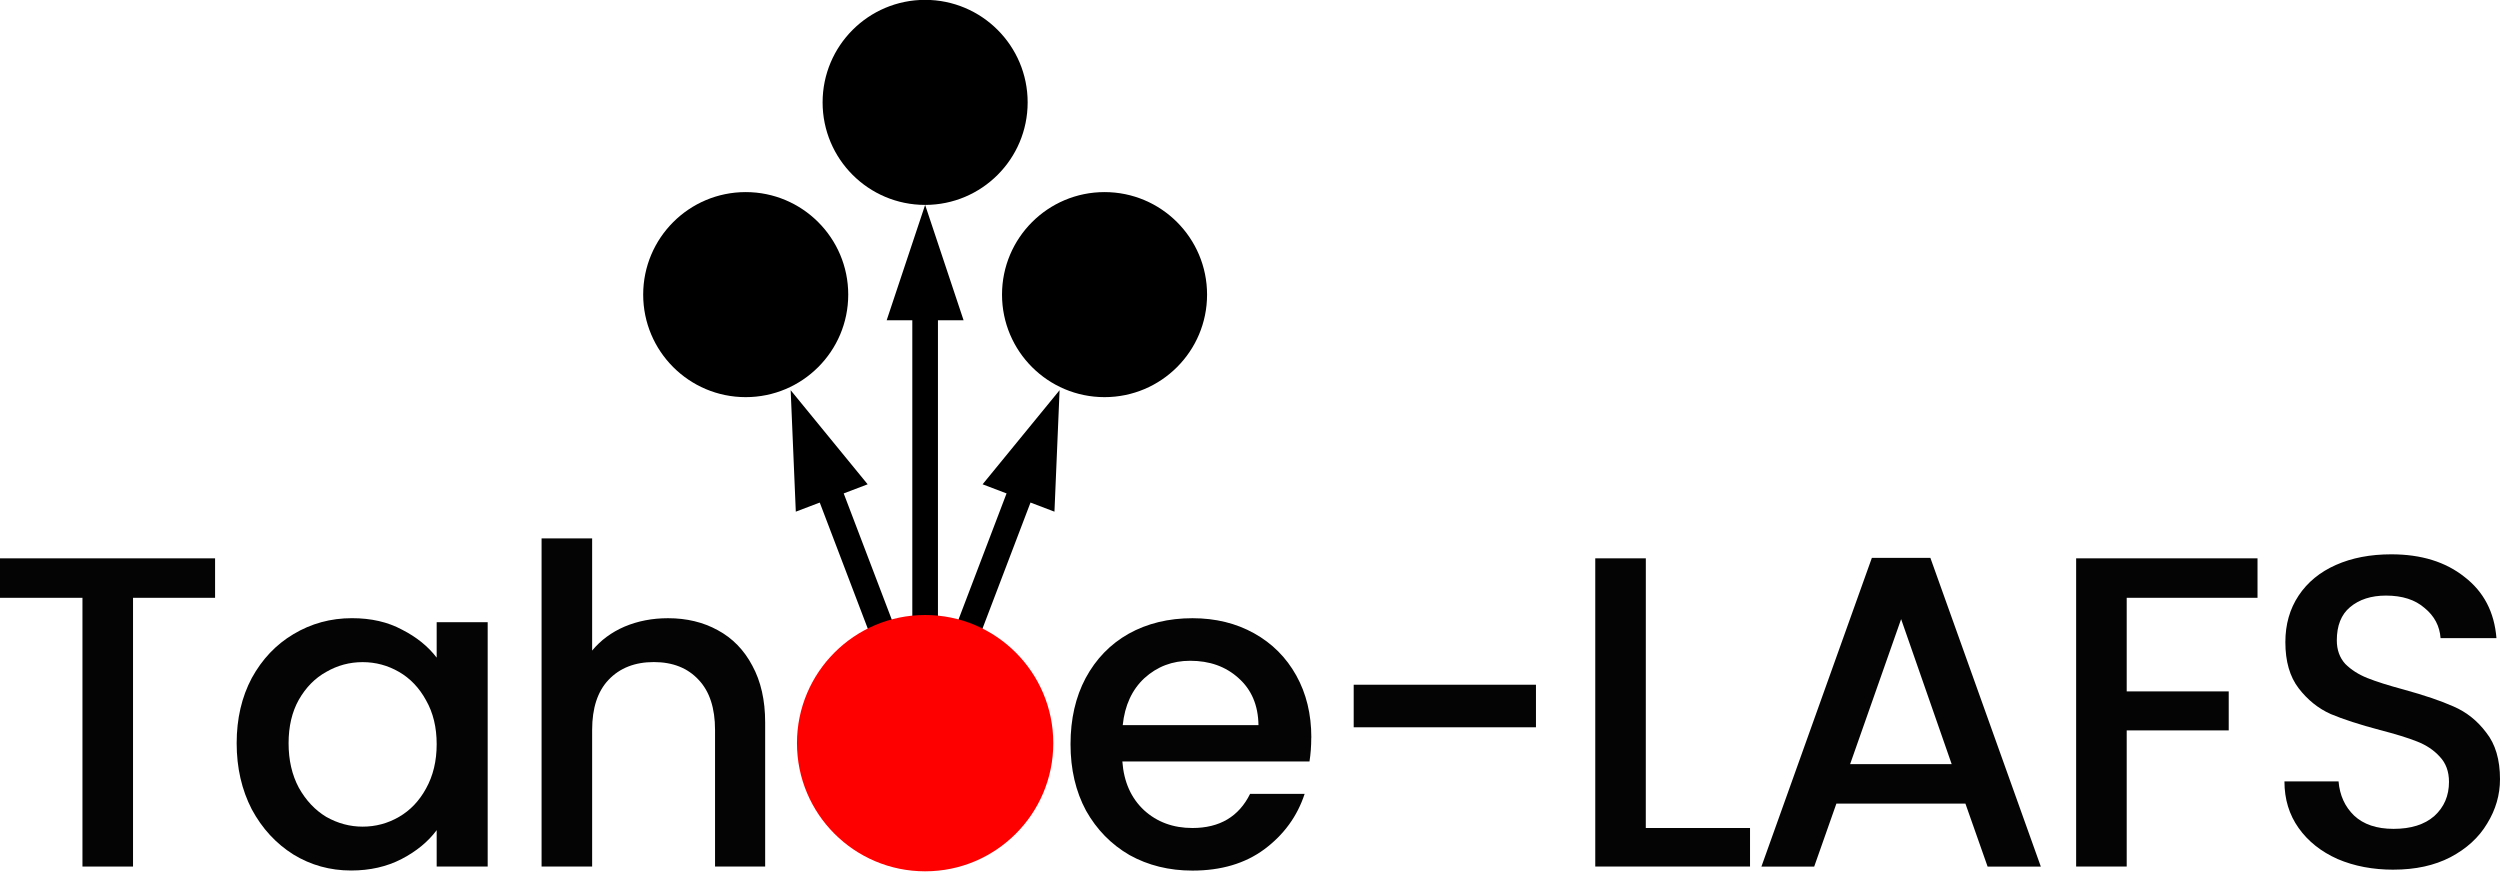 <?xml version="1.0" encoding="UTF-8" standalone="no"?>
<!-- Created with Inkscape (http://www.inkscape.org/) -->

<svg
   width="79.006mm"
   height="27.546mm"
   viewBox="0 0 79.006 27.546"
   version="1.1"
   id="svg18956"
   inkscape:version="1.1 (c68e22c387, 2021-05-23)"
   sodipodi:docname="horizontal-color.svg"
   inkscape:export-filename="C:\Users\Anxhelo\Documents\GitHub\new-website-prototype\brand-assets\PNG\horizontal\horizontal-color.png"
   inkscape:export-xdpi="192"
   inkscape:export-ydpi="192"
   xmlns:inkscape="http://www.inkscape.org/namespaces/inkscape"
   xmlns:sodipodi="http://sodipodi.sourceforge.net/DTD/sodipodi-0.dtd"
   xmlns="http://www.w3.org/2000/svg"
   xmlns:svg="http://www.w3.org/2000/svg">
  <sodipodi:namedview
     id="namedview18958"
     pagecolor="#ffffff"
     bordercolor="#666666"
     borderopacity="1.0"
     inkscape:pageshadow="2"
     inkscape:pageopacity="0.0"
     inkscape:pagecheckerboard="0"
     inkscape:document-units="mm"
     showgrid="false"
     inkscape:zoom="0.96253026"
     inkscape:cx="71.686058"
     inkscape:cy="-13.506069"
     inkscape:window-width="1920"
     inkscape:window-height="1027"
     inkscape:window-x="-8"
     inkscape:window-y="-8"
     inkscape:window-maximized="1"
     inkscape:current-layer="layer1" />
  <defs
     id="defs18953">
    <marker
       id="arrowhead-1-6"
       viewBox="0 -5 10 10"
       refX="2"
       refY="0"
       markerUnits="userSpaceOnUse"
       markerWidth="10"
       markerHeight="10"
       orient="auto">
      <path
         d="M 0,-3 9,0 0,3 Z"
         id="path8-7-7" />
    </marker>
    <marker
       id="marker18933"
       viewBox="0 -5 10 10"
       refX="2"
       refY="0"
       markerUnits="userSpaceOnUse"
       markerWidth="10"
       markerHeight="10"
       orient="auto">
      <path
         d="M 0,-3 9,0 0,3 Z"
         id="path18931" />
    </marker>
    <marker
       id="marker18937"
       viewBox="0 -5 10 10"
       refX="2"
       refY="0"
       markerUnits="userSpaceOnUse"
       markerWidth="10"
       markerHeight="10"
       orient="auto">
      <path
         d="M 0,-3 9,0 0,3 Z"
         id="path18935" />
    </marker>
    <marker
       id="arrowhead-1-6-0"
       viewBox="0 -5 10 10"
       refX="2"
       refY="0"
       markerUnits="userSpaceOnUse"
       markerWidth="10"
       markerHeight="10"
       orient="auto">
      <path
         d="M 0,-3 9,0 0,3 Z"
         id="path8-7-7-8" />
    </marker>
    <marker
       id="marker20003"
       viewBox="0 -5 10 10"
       refX="2"
       refY="0"
       markerUnits="userSpaceOnUse"
       markerWidth="10"
       markerHeight="10"
       orient="auto">
      <path
         d="M 0,-3 9,0 0,3 Z"
         id="path20001" />
    </marker>
    <marker
       id="marker20007"
       viewBox="0 -5 10 10"
       refX="2"
       refY="0"
       markerUnits="userSpaceOnUse"
       markerWidth="10"
       markerHeight="10"
       orient="auto">
      <path
         d="M 0,-3 9,0 0,3 Z"
         id="path20005" />
    </marker>
  </defs>
  <g
     inkscape:label="Layer 1"
     inkscape:groupmode="layer"
     id="layer1"
     transform="translate(-73.622,-138.615)">
    <g
       aria-label="Tahoe-LAFS"
       id="text3011"
       style="font-weight:900;font-size:14.015px;line-height:1.25;font-family:Inter;-inkscape-font-specification:'Inter Heavy';letter-spacing:-0.397px;fill:#040404;stroke:#ffffff;stroke-width:0;stroke-linecap:square;stroke-linejoin:round">
      <path
         d="m 80.419,156.26 v 1.247 h -2.593 v 8.493 h -1.598 v -8.493 h -2.607 v -1.247 z"
         style="font-weight:500;font-family:Poppins;-inkscape-font-specification:'Poppins Medium';stroke:none"
         id="path20912" />
      <path
         d="m 81.101,162.104 q 0,-1.163 0.477,-2.06 0.491,-0.897 1.317,-1.388 0.841,-0.505 1.85,-0.505 0.911,0 1.584,0.364 0.687,0.35 1.093,0.883 v -1.121 h 1.612 v 7.722 h -1.612 v -1.149 q -0.406,0.547 -1.107,0.911 -0.701,0.364 -1.598,0.364 -0.995,0 -1.822,-0.505 -0.827,-0.519 -1.317,-1.43 -0.477,-0.925 -0.477,-2.088 z m 6.321,0.028 q 0,-0.799 -0.336,-1.387 -0.322,-0.589 -0.855,-0.897 -0.533,-0.308 -1.149,-0.308 -0.617,0 -1.149,0.308 -0.533,0.294 -0.869,0.883 -0.322,0.575 -0.322,1.373 0,0.799 0.322,1.402 0.336,0.603 0.869,0.925 0.547,0.308 1.149,0.308 0.617,0 1.149,-0.308 0.533,-0.308 0.855,-0.897 0.336,-0.603 0.336,-1.402 z"
         style="font-weight:500;font-family:Poppins;-inkscape-font-specification:'Poppins Medium';stroke:none"
         id="path20914" />
      <path
         d="m 94.734,158.152 q 0.883,0 1.57,0.378 0.701,0.378 1.093,1.121 0.406,0.743 0.406,1.794 v 4.555 h -1.584 v -4.317 q 0,-1.037 -0.519,-1.584 -0.519,-0.561 -1.416,-0.561 -0.897,0 -1.43,0.561 -0.519,0.547 -0.519,1.584 v 4.317 h -1.598 v -10.371 h 1.598 v 3.546 q 0.406,-0.491 1.023,-0.757 0.631,-0.266 1.373,-0.266 z"
         style="font-weight:500;font-family:Poppins;-inkscape-font-specification:'Poppins Medium';stroke:none"
         id="path20916" />
      <path
         d="m 115.061,161.922 q 0,0.406 -0.056,0.757 h -5.914 q 0.07,0.967 0.687,1.542 0.617,0.561 1.528,0.561 1.289,0 1.822,-1.079 h 1.724 q -0.35,1.065 -1.275,1.752 -0.911,0.673 -2.27,0.673 -1.107,0 -1.99,-0.491 -0.869,-0.505 -1.373,-1.402 -0.491,-0.911 -0.491,-2.102 0,-1.191 0.477,-2.088 0.491,-0.911 1.359,-1.402 0.883,-0.491 2.018,-0.491 1.093,0 1.948,0.477 0.855,0.477 1.331,1.331 0.477,0.855 0.477,1.962 z m -1.668,-0.392 q -0.014,-0.939 -0.631,-1.486 -0.603,-0.547 -1.528,-0.547 -0.841,0 -1.444,0.547 -0.589,0.547 -0.687,1.486 z"
         style="font-weight:500;font-family:Poppins;-inkscape-font-specification:'Poppins Medium';stroke:none"
         id="path20920" />
      <path
         d="m 122.162,160.254 v 1.345 h -5.76 v -1.345 z"
         style="font-weight:500;font-family:Poppins;-inkscape-font-specification:'Poppins Medium';stroke:none"
         id="path20922" />
      <path
         d="m 125.633,164.781 h 3.294 v 1.219 h -4.891 v -9.741 h 1.598 z"
         style="font-weight:500;font-family:Poppins;-inkscape-font-specification:'Poppins Medium';stroke:none"
         id="path20924" />
      <path
         d="m 135.734,164.011 h -4.078 l -0.701,1.99 h -1.668 l 3.49,-9.755 h 1.85 l 3.49,9.755 h -1.682 z m -0.434,-1.247 -1.598,-4.583 -1.612,4.583 z"
         style="font-weight:500;font-family:Poppins;-inkscape-font-specification:'Poppins Medium';stroke:none"
         id="path20926" />
      <path
         d="m 144.965,156.26 v 1.247 h -4.134 v 2.957 h 3.224 v 1.233 h -3.224 v 4.303 h -1.598 v -9.741 z"
         style="font-weight:500;font-family:Poppins;-inkscape-font-specification:'Poppins Medium';stroke:none"
         id="path20928" />
      <path
         d="m 149.263,166.099 q -0.981,0 -1.766,-0.336 -0.785,-0.35 -1.233,-0.981 -0.448,-0.631 -0.448,-1.472 h 1.71 q 0.056,0.659 0.491,1.079 0.448,0.42 1.247,0.42 0.827,0 1.289,-0.406 0.463,-0.42 0.463,-1.079 0,-0.491 -0.294,-0.799 -0.28,-0.308 -0.715,-0.477 -0.42,-0.168 -1.177,-0.364 -0.953,-0.252 -1.556,-0.505 -0.589,-0.266 -1.009,-0.813 -0.42,-0.547 -0.42,-1.458 0,-0.841 0.42,-1.472 0.42,-0.631 1.177,-0.967 0.757,-0.336 1.752,-0.336 1.416,0 2.313,0.715 0.911,0.701 1.009,1.934 h -1.766 q -0.042,-0.575 -0.505,-0.953 -0.448,-0.392 -1.219,-0.392 -0.701,0 -1.135,0.364 -0.42,0.35 -0.42,1.051 0,0.448 0.266,0.743 0.28,0.28 0.701,0.448 0.42,0.168 1.149,0.364 0.967,0.266 1.57,0.533 0.617,0.266 1.037,0.827 0.434,0.547 0.434,1.472 0,0.743 -0.406,1.402 -0.392,0.659 -1.163,1.065 -0.757,0.392 -1.794,0.392 z"
         style="font-weight:500;font-family:Poppins;-inkscape-font-specification:'Poppins Medium';stroke:none"
         id="path20930" />
    </g>
    <g
       id="g17777"
       transform="matrix(0.405,0,0,0.405,253.11,119.009)">
      <line
         class="arrow"
         x1="-370.992"
         y1="106.399"
         x2="-370.992"
         y2="71.399"
         id="line13-3-7"
         style="stroke:#000000;stroke-width:2;marker-end:url(#arrowhead-1-6)" />
      <line
         class="arrow"
         x1="-370.992"
         y1="106.399"
         x2="-378.992"
         y2="85.399"
         id="line15-4-0"
         style="stroke:#000000;stroke-width:2;marker-end:url(#arrowhead-1-6)" />
      <line
         class="arrow"
         x1="-370.992"
         y1="106.399"
         x2="-362.992"
         y2="85.399"
         id="line17-7-5"
         style="stroke:#000000;stroke-width:2;marker-end:url(#arrowhead-1-6)" />
      <circle
         fill="#ff0000"
         r="10"
         id="circle19-7-7"
         cx="-370.992"
         cy="106.399" />
      <circle
         class="storage"
         r="8"
         cy="56.399"
         id="circle21-2-4"
         cx="-370.992"
         style="fill:#000000" />
      <circle
         class="storage"
         cy="71.399"
         cx="-384.992"
         id="circle23-4-8"
         r="8"
         style="fill:#000000" />
      <circle
         class="storage"
         r="8"
         cy="71.399"
         cx="-356.992"
         id="circle25-6-0"
         style="fill:#000000" />
    </g>
  </g>
</svg>
